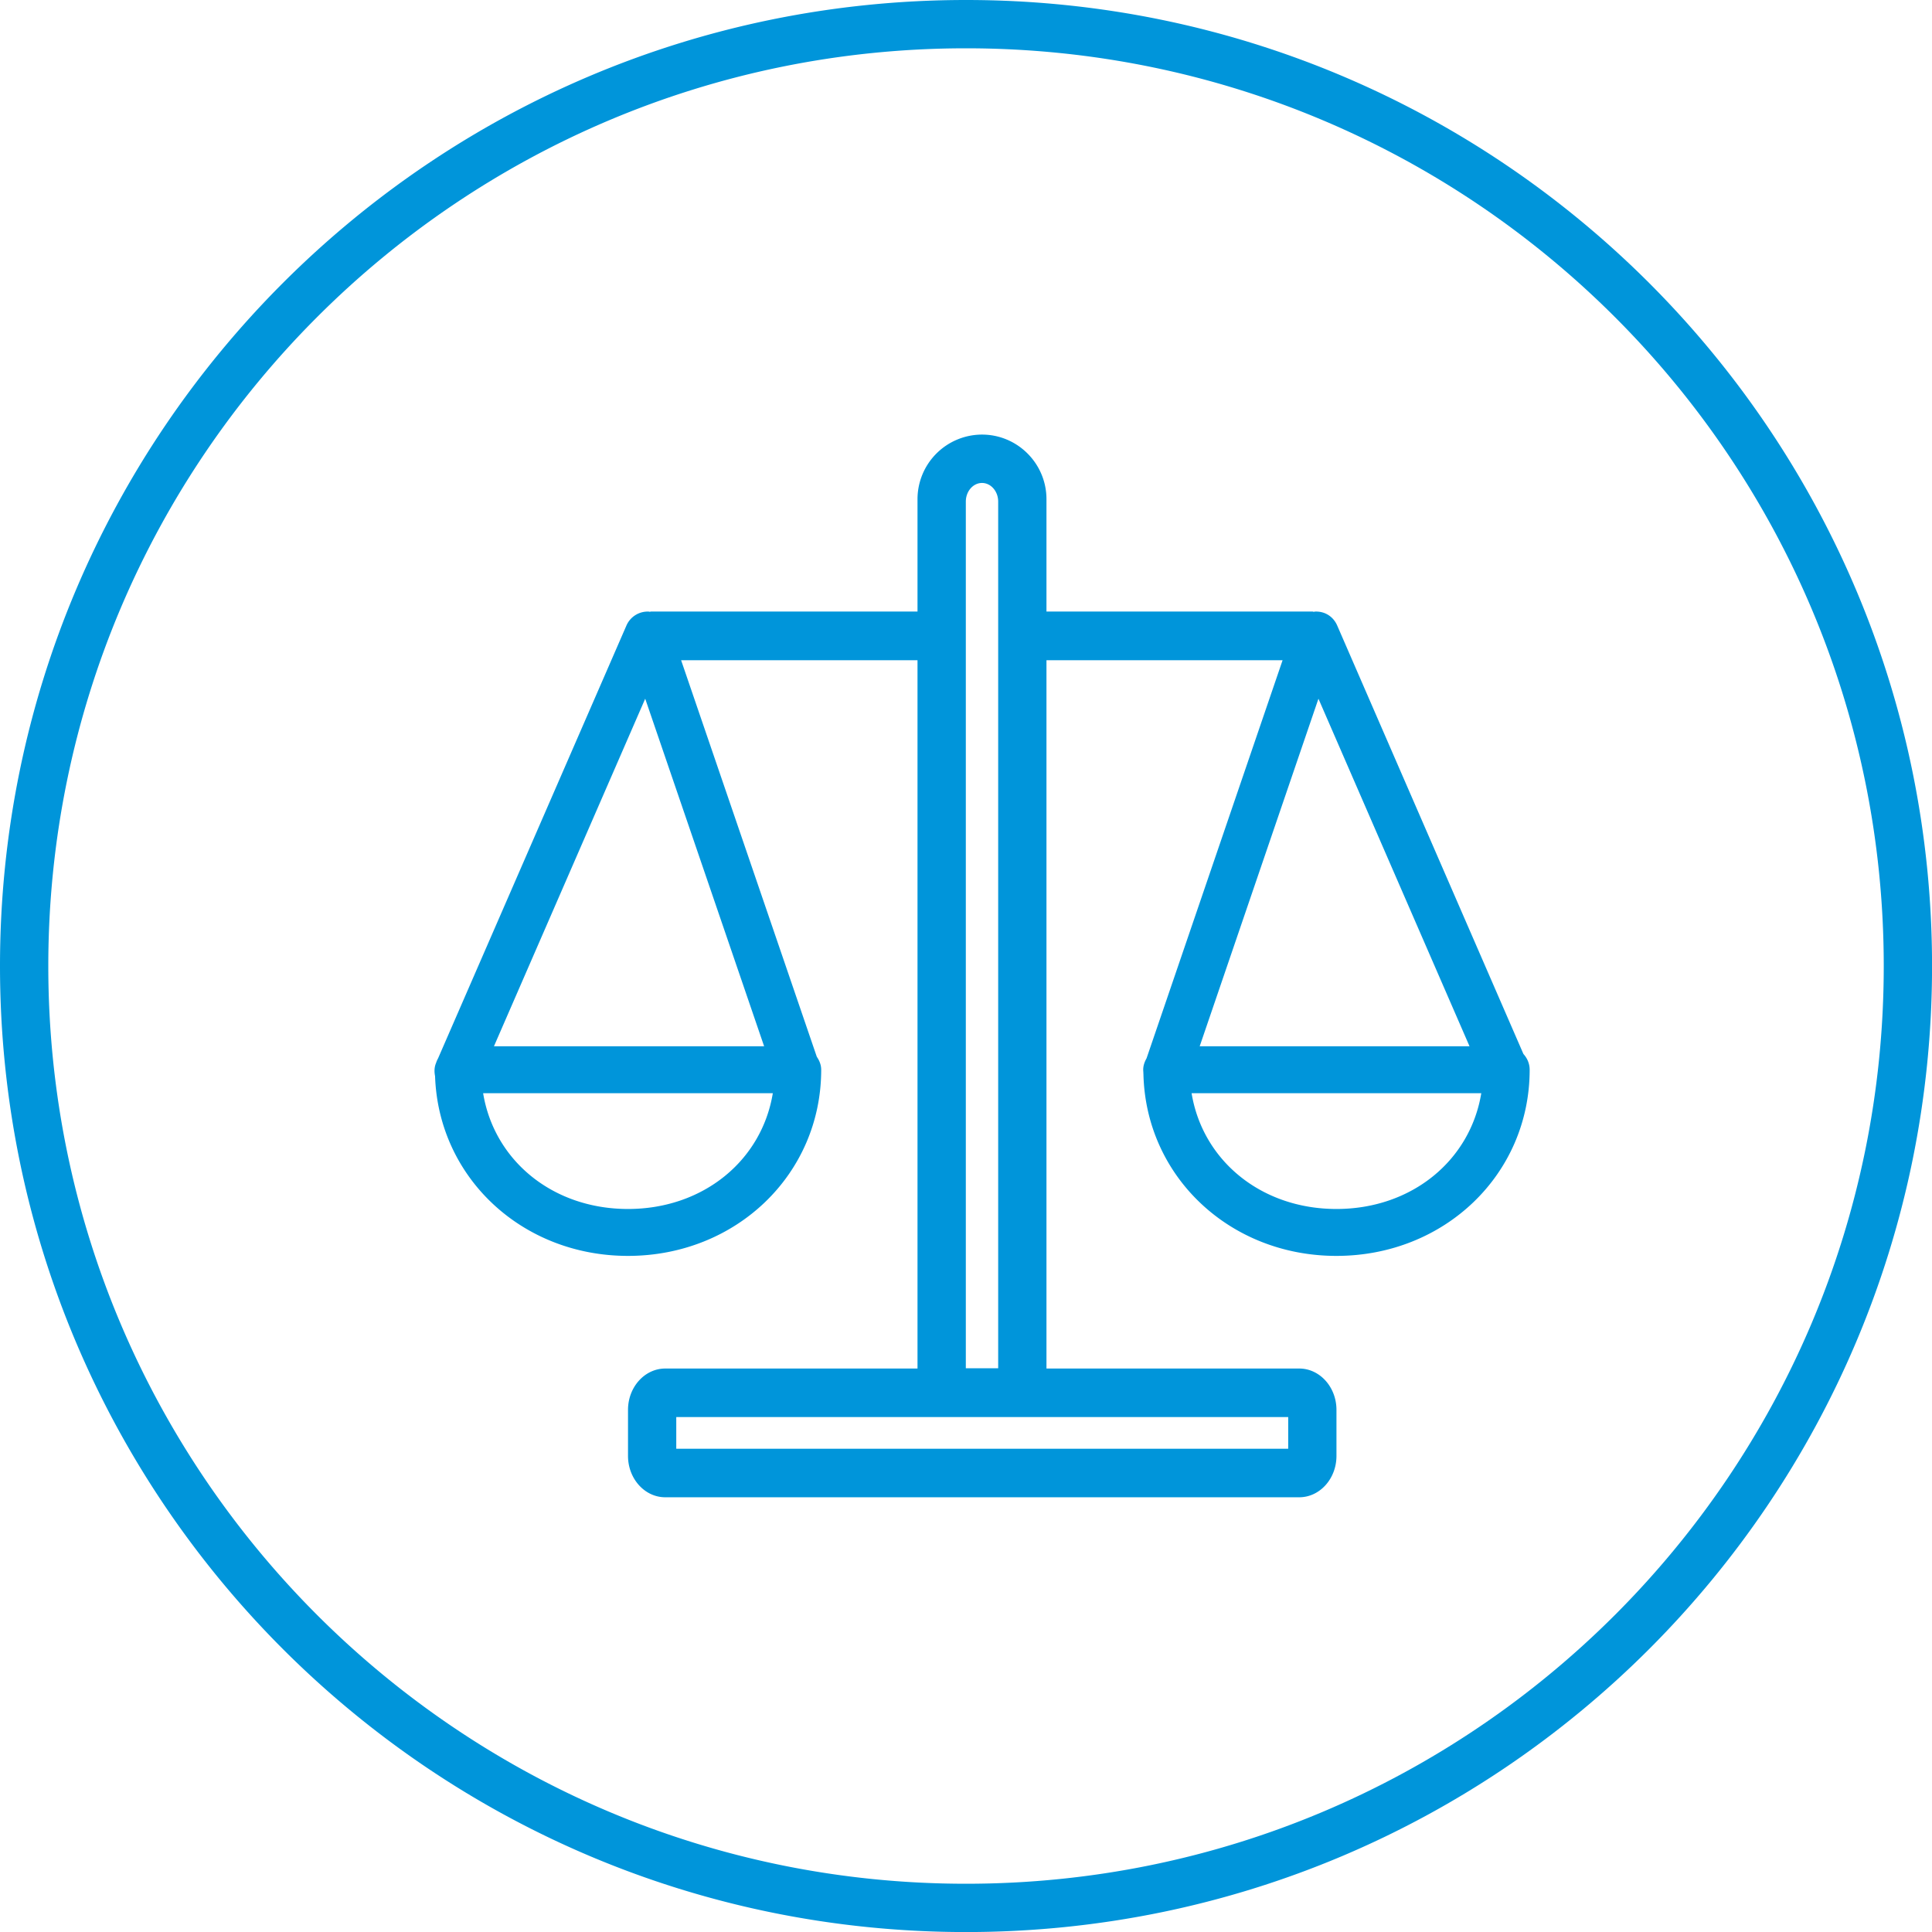 <svg xmlns="http://www.w3.org/2000/svg" width="120" height="120"><path fill-rule="evenodd" fill="#0095DA" d="M60.002 120.003C26.864 120.003 0 93.139 0 60.002 0 26.864 26.864 0 60.002 0c33.137 0 60.001 26.864 60.001 60.002 0 33.137-26.864 60.001-60.001 60.001zM60.001 3C28.52 3 3 28.521 3 60.002s25.52 57.001 57.001 57.001c31.481 0 57.002-25.52 57.002-57.001C117.003 28.521 91.482 3 60.001 3zm23.007 75.006c-6.632 0-11.838-4.936-11.987-11.286-.003-.029-.003-.056-.004-.085-.001-.065-.01-.127-.01-.192 0-.262.087-.495.207-.707l8.45-24.729H64.998v43.995h15.7c1.275 0 2.312 1.152 2.312 2.568v2.86c0 1.416-1.037 2.568-2.312 2.568H41.319c-1.274 0-2.312-1.152-2.312-2.568v-2.86c0-1.416 1.038-2.568 2.312-2.568h15.669V41.007H42.305l8.428 24.631c.159.234.273.5.273.805 0 6.484-5.272 11.563-12.002 11.563-6.589 0-11.768-4.874-11.981-11.164-.053-.272-.053-.556.066-.829v-.001c.031-.098.07-.186.119-.273L38.91 38.85a1.442 1.442 0 0 1 1.384-.863c.023.001.044.011.067.013.025-.002.046-.015.071-.015h16.556v-6.979a4.013 4.013 0 0 1 4.005-4.013c2.209 0 4.005 1.8 4.005 4.013v6.979h16.527c.027 0 .05.014.077.016.024-.003.046-.013.071-.014.63-.029 1.146.32 1.382.863l11.567 26.614c.236.26.388.599.388.979 0 6.484-5.272 11.563-12.002 11.563zM42.004 89.985h38.009v-1.97H42.004v1.97zm-3-14.893c4.67 0 8.309-3.004 8.997-7.192H30.008c.688 4.188 4.326 7.192 8.996 7.192zm1.071-31.694L30.68 64.986h16.781l-7.386-21.588zm21.924-12.242c0-.639-.451-1.158-1.005-1.158-.554 0-1.005.519-1.005 1.158v53.831h2.01V31.156zm19.892 12.242l-7.376 21.588h16.76l-9.384-21.588zM74.012 67.9c.689 4.188 4.327 7.192 8.996 7.192 4.67 0 8.308-3.004 8.997-7.192H74.012z"/></svg>